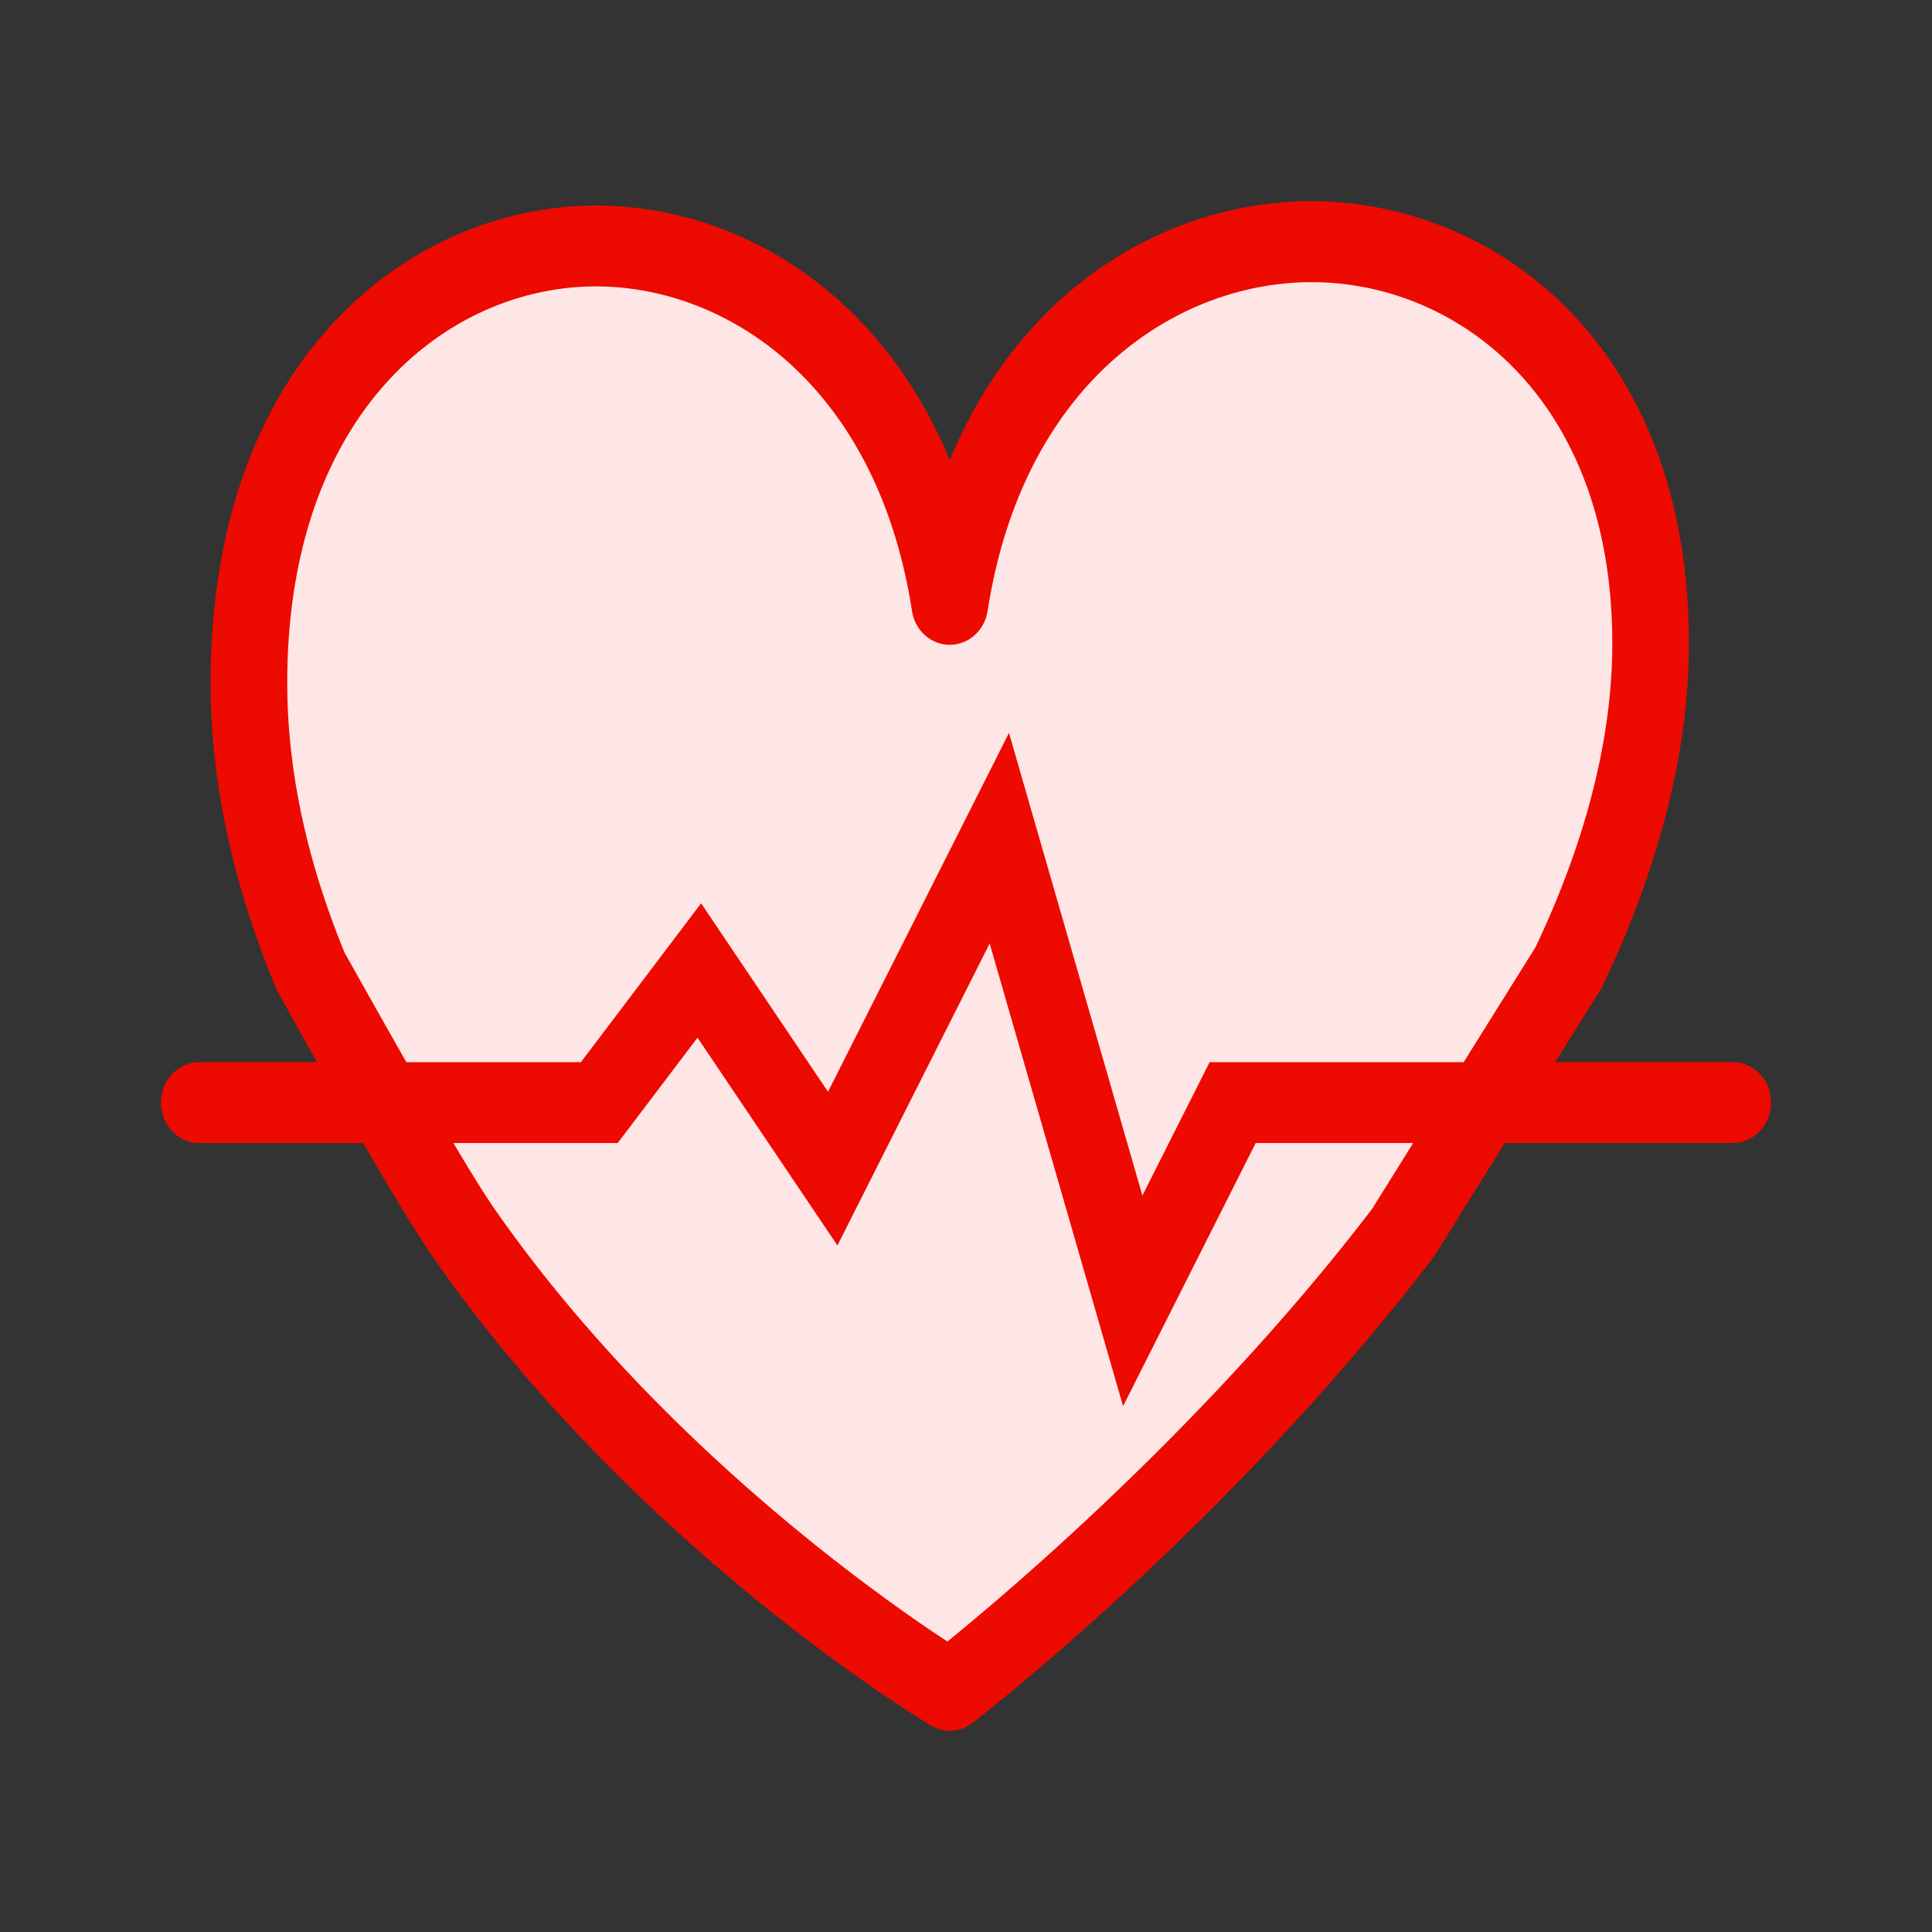 <svg width="40" height="40" viewBox="0 0 40 40" xmlns="http://www.w3.org/2000/svg">
    <rect x="0" y="0" width="40" height="40" fill="#333333" stroke="none"/>
    <g fill="none" fill-rule="evenodd">
        <path d="M19.53 11.808S17.735 2.995 9.967 5.79c-4.46 1.605-4.832 8.48-4.46 11.55C6.51 25.627 19.664 34.9 19.664 34.9S33.56 22.789 34.06 16.59c.245-3.027.583-9.078-4.707-11.225-6.383-2.588-9.823 6.443-9.823 6.443" fill="#FDE6E5"/>
        <path d="M27.774 4.194c3.58.308 7.193 3.25 7.193 9.131 0 2.22-.606 4.615-1.804 7.124l-.964 1.542h3.674c.44 0 .794.375.794.837 0 .462-.354.837-.794.837h-4.718l-1.465 2.349c-4.235 5.544-9.345 9.493-9.559 9.659a.772.772 0 0 1-.467.16.772.772 0 0 1-.392-.109c-.249-.149-6.13-3.709-10.293-9.675-.342-.49-.9-1.42-1.457-2.383H4.127c-.438 0-.794-.376-.794-.838 0-.462.356-.837.794-.837h2.438c-.46-.814-.801-1.433-.837-1.498-.922-2.22-1.368-4.33-1.368-6.357 0-6.37 3.712-9.54 7.39-9.855 2.825-.243 6.112 1.252 7.782 4.94l.131.302.132-.3c1.699-3.76 5.059-5.284 7.979-5.03zm-7.284 15.34-3.152 6.252-2.897-4.302-1.652 2.181H9.387c.346.582.657 1.087.87 1.39 3.32 4.758 7.925 7.992 9.358 8.931 1.303-1.058 5.416-4.538 8.795-8.96l.848-1.361h-3.26l-2.746 5.448-2.762-9.579zm-.043-6.885c-.062.405-.394.701-.783.701s-.72-.296-.782-.701c-.77-4.949-4.178-6.94-7.003-6.7-2.953.254-5.932 2.883-5.932 8.187 0 1.797.401 3.68 1.193 5.601.004 0 .59 1.057 1.274 2.254h3.613l2.489-3.289 2.627 3.902 3.747-7.43 2.762 9.578 1.392-2.761h5.26l1.487-2.38c1.04-2.188 1.59-4.33 1.59-6.286 0-4.814-2.88-7.217-5.736-7.462-2.901-.254-6.417 1.767-7.198 6.786z" fill="#ED0A00"/>
    </g>
</svg>
